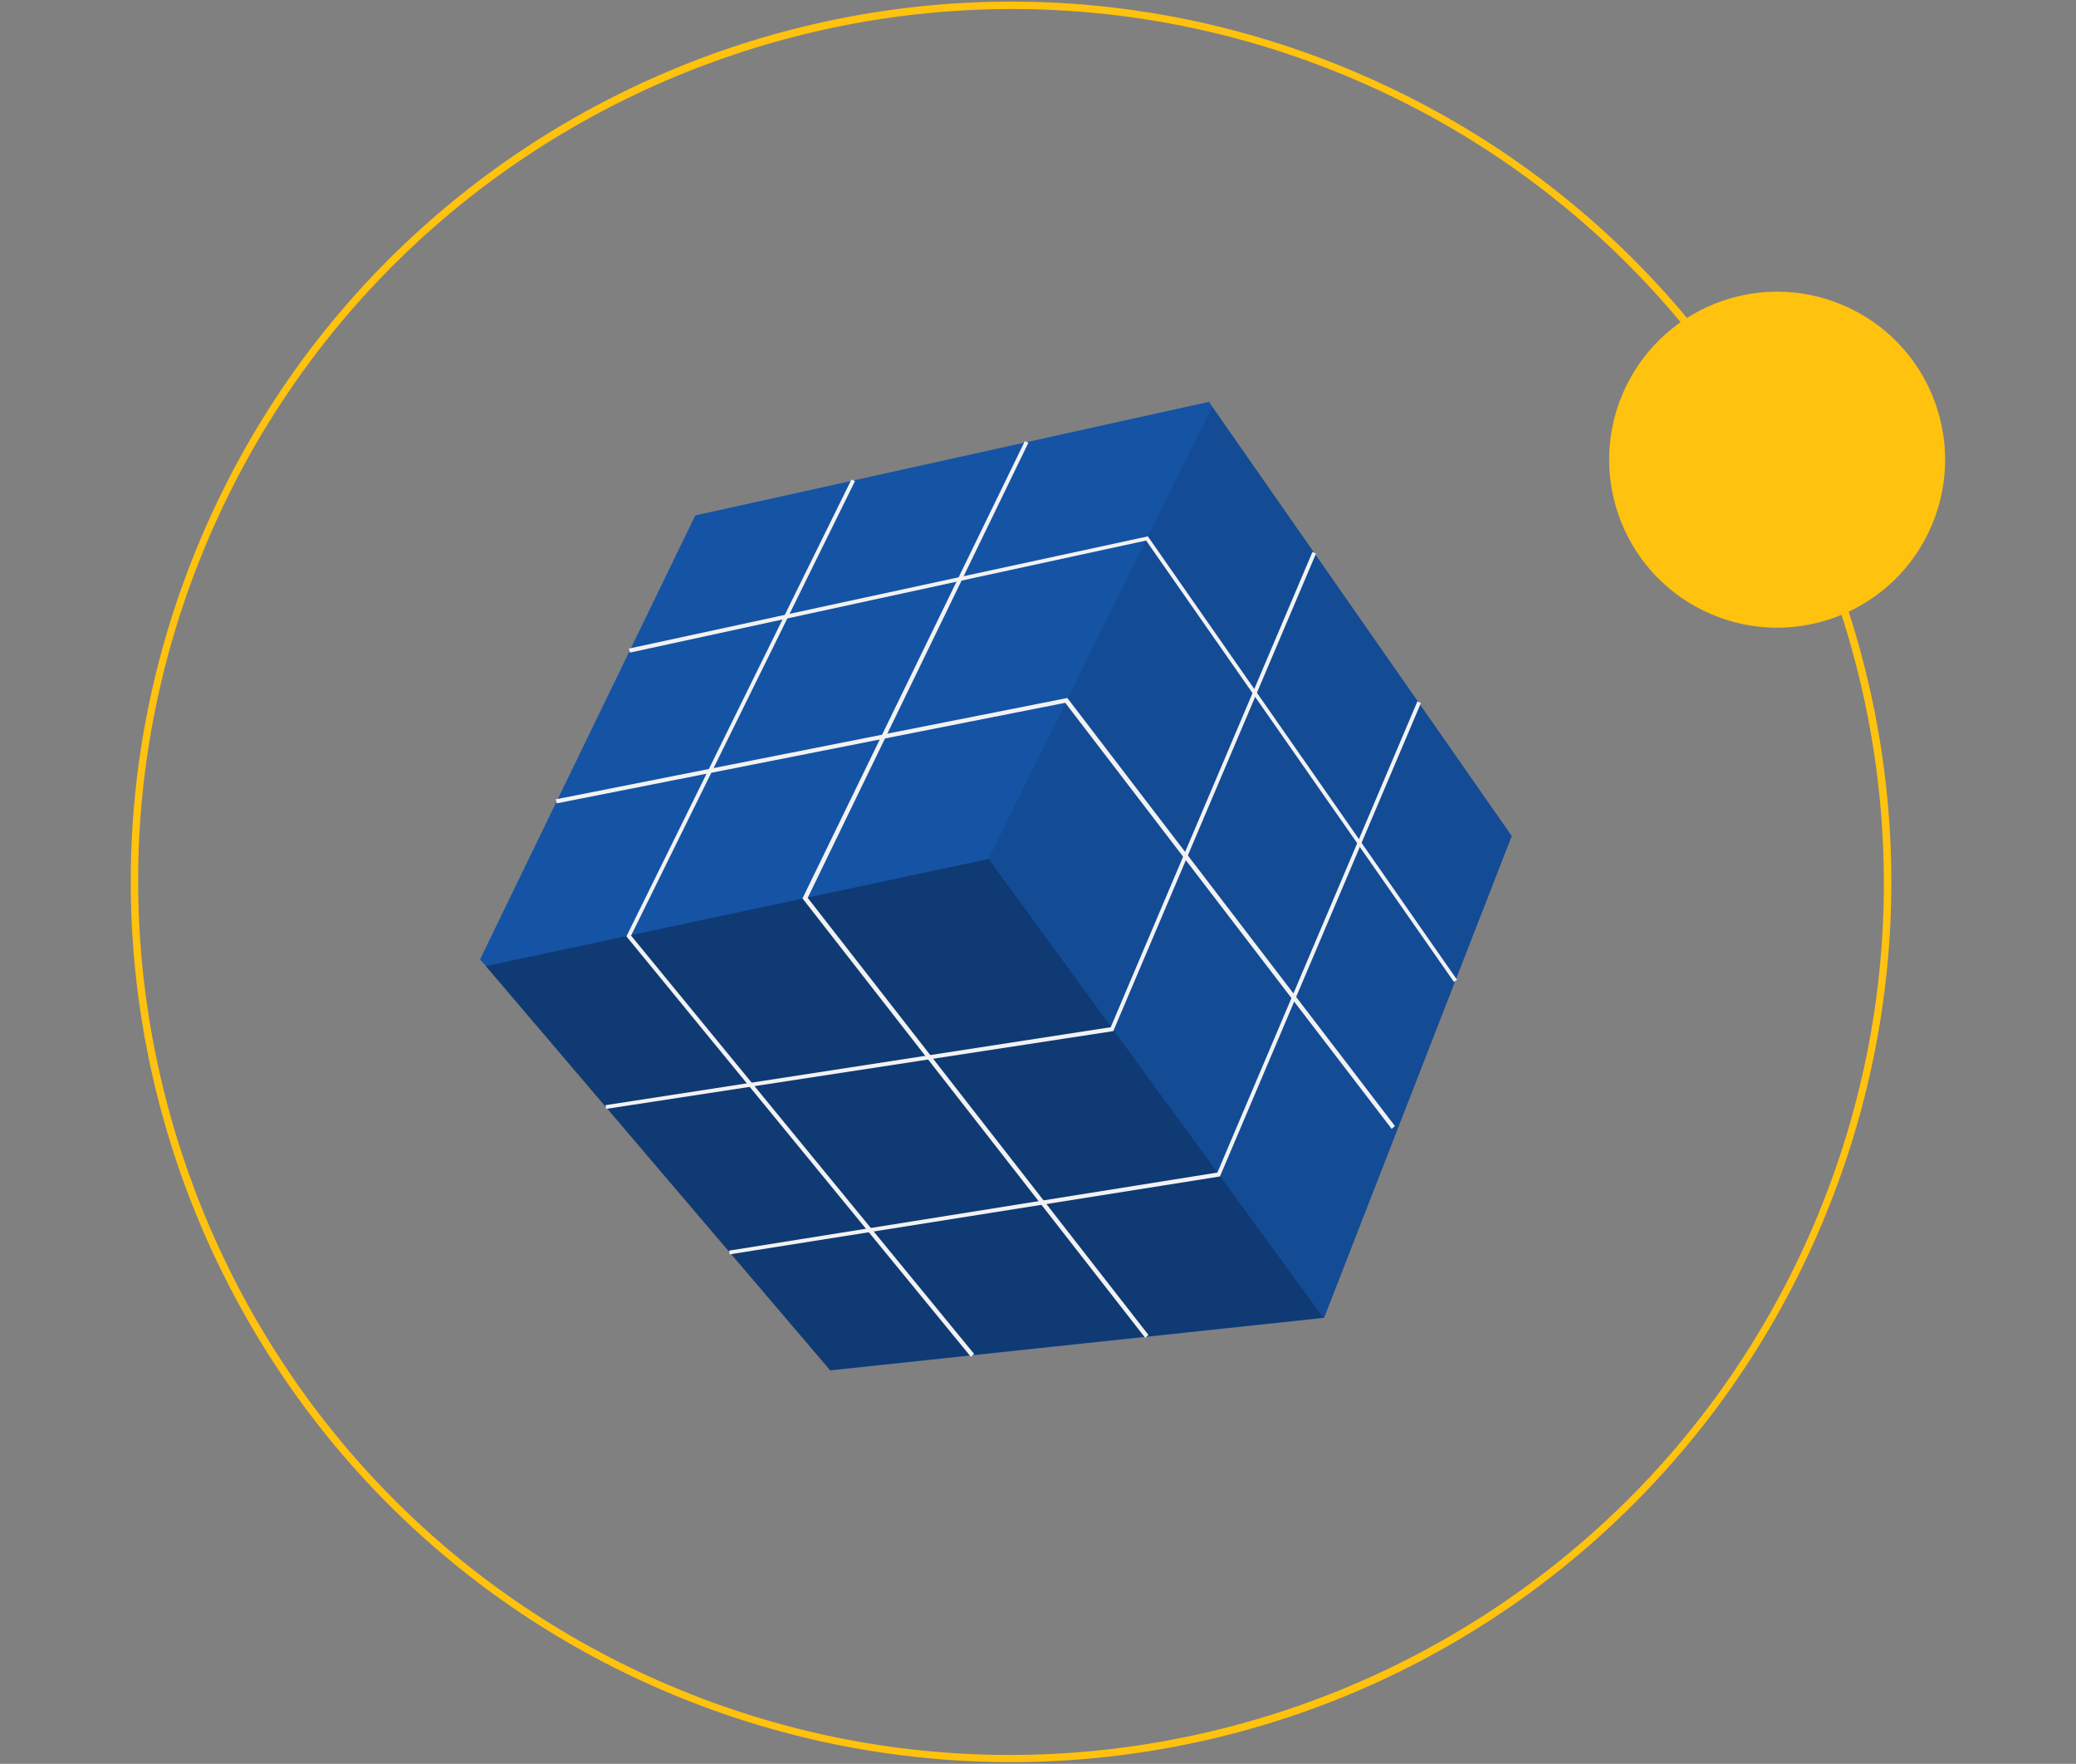 <?xml version="1.0" encoding="utf-8"?>
<!-- Generator: Adobe Illustrator 23.0.2, SVG Export Plug-In . SVG Version: 6.00 Build 0)  -->
<svg version="1.1" id="Layer_1" xmlns="http://www.w3.org/2000/svg" xmlns:xlink="http://www.w3.org/1999/xlink" x="0px" y="0px"
	 viewBox="0 0 320.3 272.1" style="enable-background:new 0 0 320.3 272.1;" xml:space="preserve">
<rect x="0" y="0" width="320.3" height="272.1" fill="#808080" stroke="none"/>
<style type="text/css">
	.st0{fill:none;}
	.st1{fill:#FFC20E;}
	.st2{fill:#1553A5;}
	.st3{opacity:0.3;enable-background:new    ;}
	.st4{opacity:0.1;enable-background:new    ;}
	.st5{fill:#F2F2F2;}
</style>
<rect y="0.3" class="st0" width="320.3" height="271.8"/>
<g transform="matrix(0.921, 0.391, -0.391, 0.921, -11953.539, -5395.78)">
	<path class="st1" d="M13300.9,495.3c-74.9,0-135.7-60.7-135.7-135.7c0-74.9,60.7-135.7,135.7-135.7s135.7,60.7,135.7,135.7
		c0,36-14.3,70.5-39.7,95.9C13371.4,481,13336.9,495.3,13300.9,495.3z M13300.9,225c-74.2,0-134.6,60.4-134.6,134.6
		s60.4,134.6,134.6,134.6s134.6-60.4,134.6-134.6S13375.1,225,13300.9,225L13300.9,225z"/>
	<path class="st2" d="M13371.6,402.6L13371.6,402.6l-66.9,37.2l-73.2-36.6l-1.3-0.6l3.8-76l66.1-47.1l0.7,0.5l68.4,42.9
		L13371.6,402.6z"/>
	<path class="st3" d="M13371.5,402.6l-66.9,37.2l-73.2-36.6l64.9-45.5L13371.5,402.6z"/>
	<path class="st4" d="M13371.6,402.6l-75.3-44.8l4.5-77.8l68.4,42.9L13371.6,402.6z"/>
	<path class="st5" d="M13233,350l-0.4-0.5l66.9-47.2l70.6,44.3l-0.3,0.5l-70.3-44.1L13233,350z"/>
	<path class="st5" d="M13231.7,375.8l-0.4-0.5l66.5-45.2l0.2,0.1l72.1,40.9l-0.3,0.6l-72-40.8L13231.7,375.8z"/>
	<path class="st5" d="M13257.1,416.2l-0.3-0.5l67-41.5v-79.6h0.6v80L13257.1,416.2z"/>
	<path class="st5" d="M13283.4,429.4l-0.3-0.5l64.6-40.5v-78.9h0.6v79.3L13283.4,429.4z"/>
	<path class="st5" d="M13347.4,416.2l-75.1-41.7l0-0.2l4-78.1l0.6,0l-3.9,77.9l74.7,41.5L13347.4,416.2z"/>
	<path class="st5" d="M13323.8,429.4l-74.2-38.9l0-0.2l4.4-78.2l0.6,0l-4.4,78l73.9,38.7L13323.8,429.4z"/>
	<circle class="st1" cx="13384.2" cy="253.5" r="25.9"/>
</g>
</svg>
